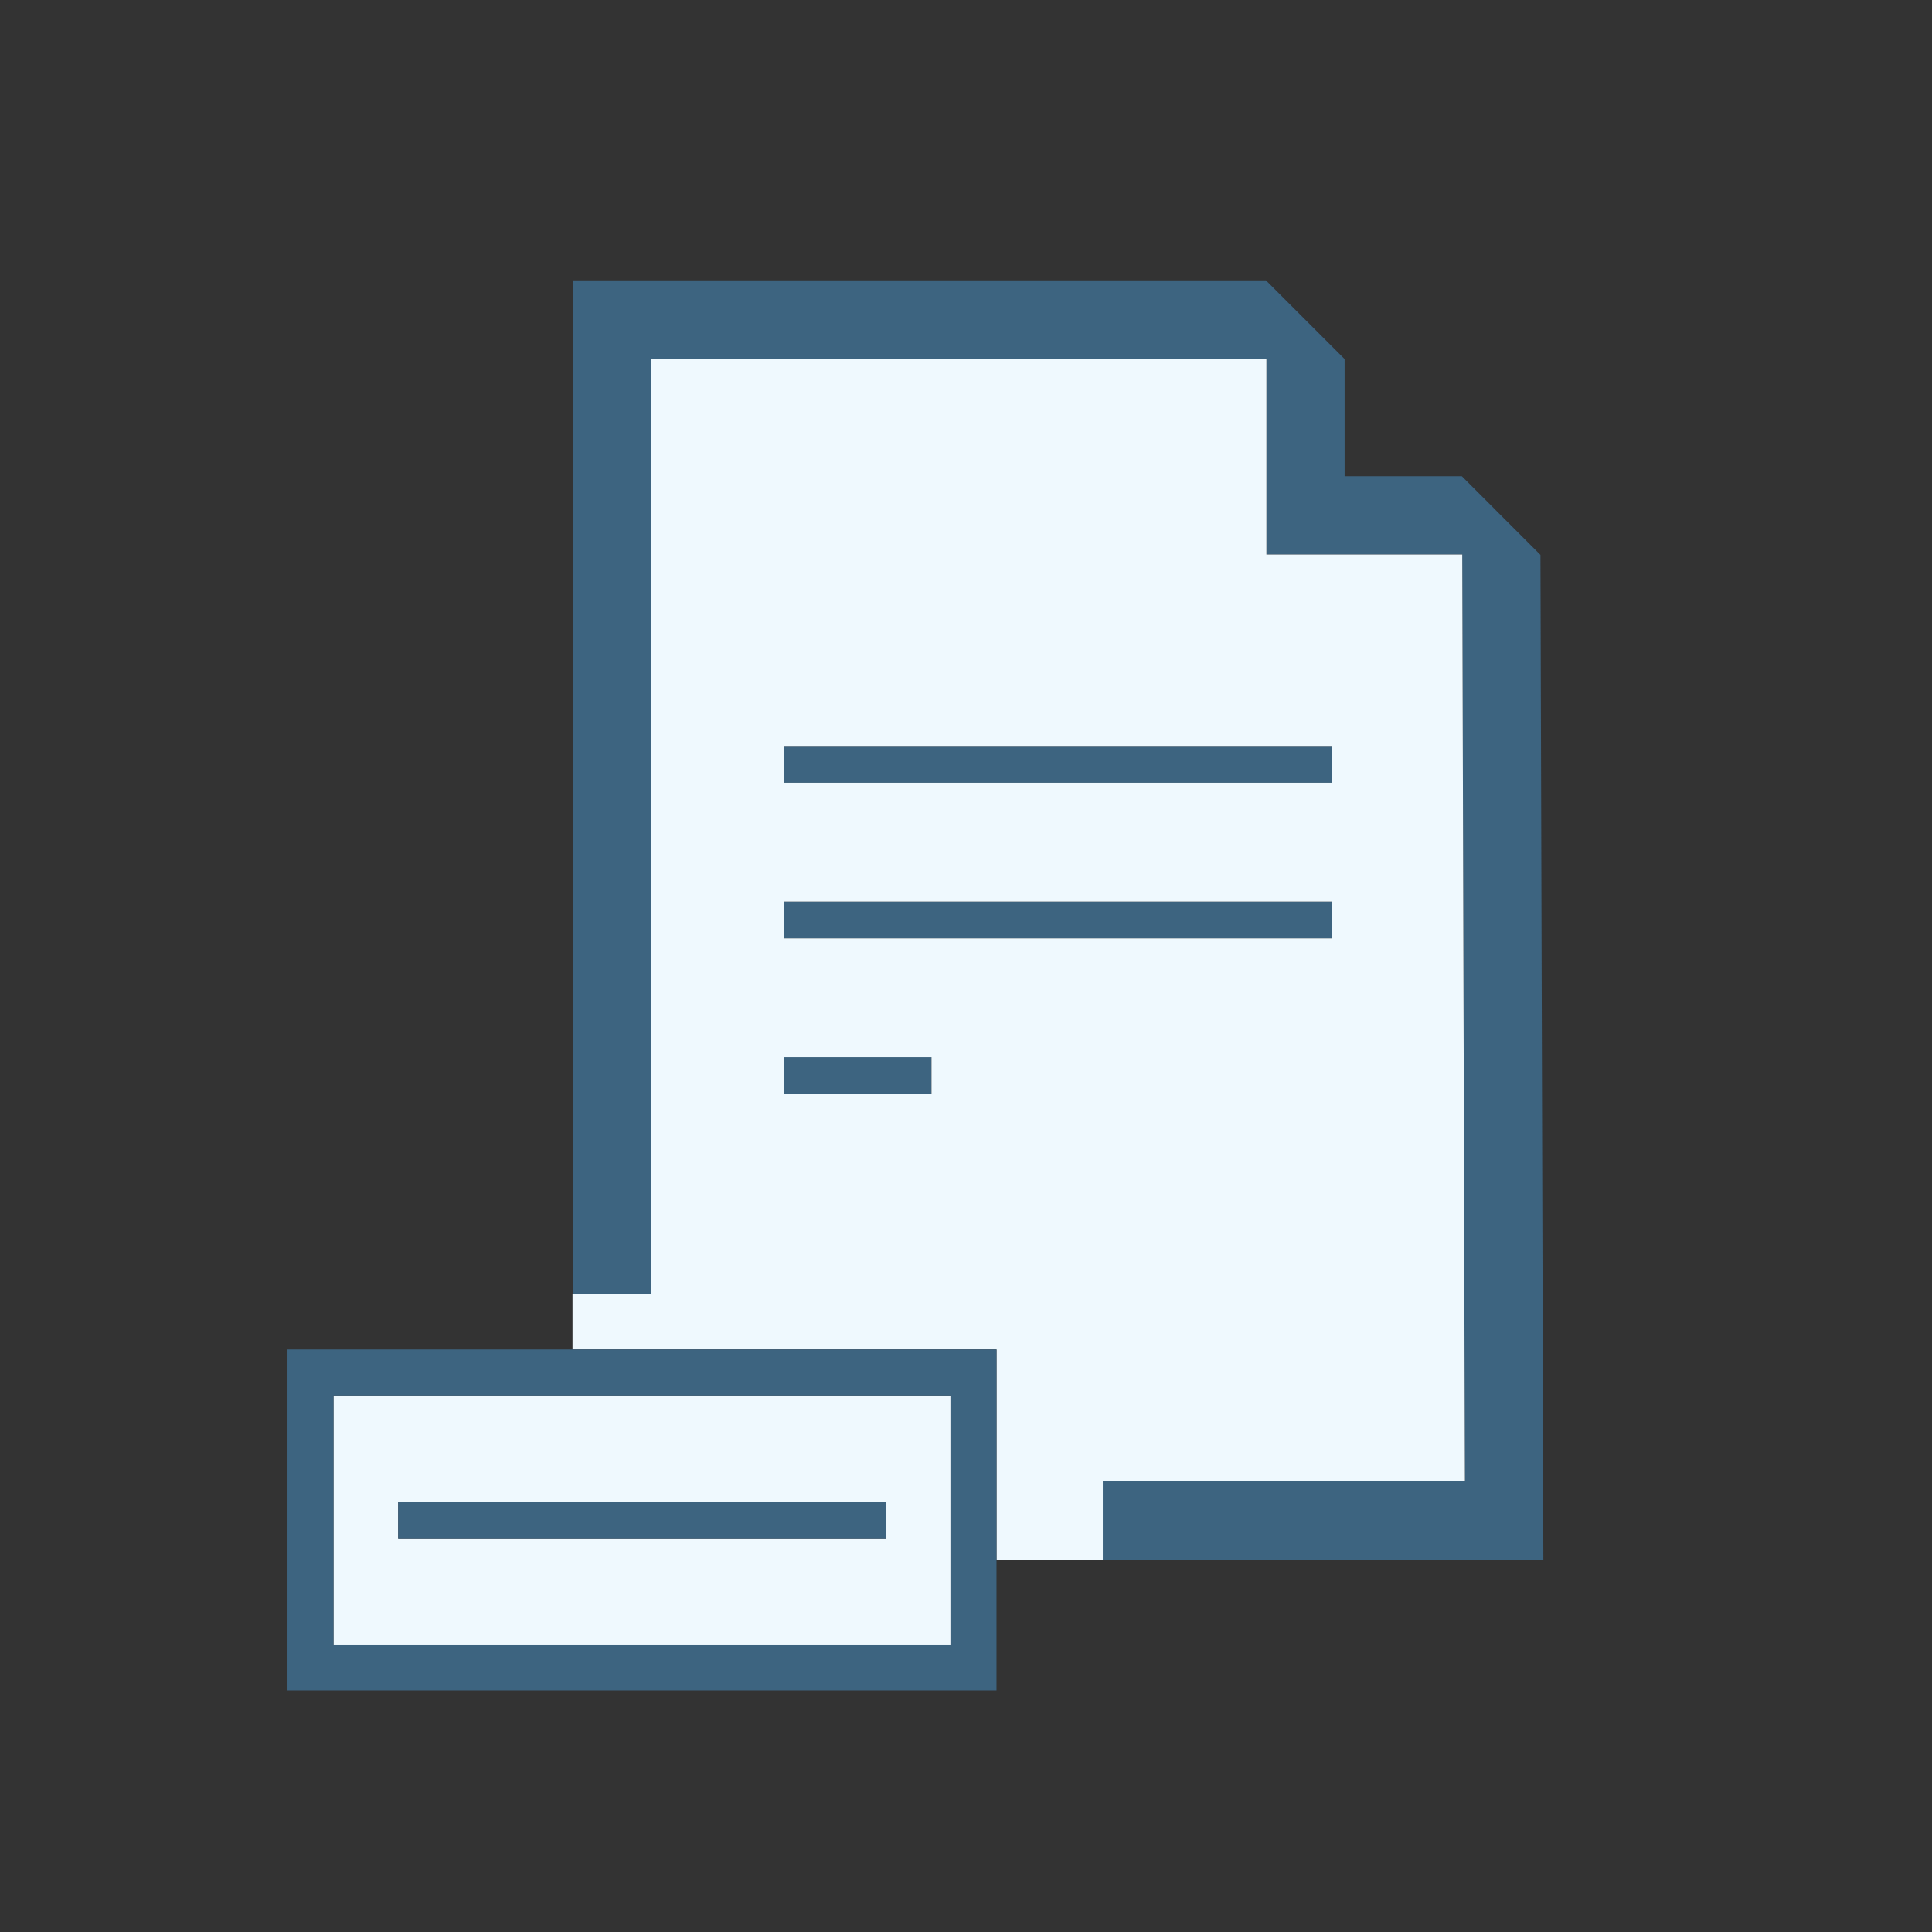 <?xml version="1.0" encoding="utf-8"?>
<!-- Generator: Adobe Illustrator 17.0.0, SVG Export Plug-In . SVG Version: 6.00 Build 0)  -->
<!DOCTYPE svg PUBLIC "-//W3C//DTD SVG 1.1//EN" "http://www.w3.org/Graphics/SVG/1.1/DTD/svg11.dtd">
<svg version="1.1" id="Layer_1" xmlns="http://www.w3.org/2000/svg" xmlns:xlink="http://www.w3.org/1999/xlink" x="0px" y="0px"
	 width="42px" height="42px" viewBox="0 0 42 42" enable-background="new 0 0 42 42" xml:space="preserve">
<rect x="0" y="0" width="42" height="42" fill="#333333" stroke="none"/>
<g>
	<polygon fill="#3D6480" points="31.779,10.353 29.231,10.353 29.231,7.806 27.52,6.095 12.452,6.095 12.452,28.134 14.152,28.134 
		14.152,7.795 27.531,7.795 27.531,12.053 31.788,12.053 31.846,32.205 23.973,32.205 23.973,33.905 33.551,33.905 33.488,12.063 	
		"/>
	<rect x="17.049" y="16.217" fill="#3D6480" width="11.902" height="0.8"/>
	<rect x="17.049" y="19.6" fill="#3D6480" width="11.902" height="0.8"/>
	<rect x="17.049" y="22.983" fill="#3D6480" width="3.201" height="0.8"/>
	<path fill="#EFF9FE" d="M31.846,32.205l-0.058-20.151h-4.257V7.795H14.152v20.338h-1.7h-0.006v1.203h9.218v4.569h2.31v-0.001v-1.7
		H31.846z M17.049,16.217h11.902v0.8H17.049V16.217z M20.25,23.783h-3.201v-0.8h3.201V23.783z M17.049,20.4v-0.8h11.902v0.8H17.049z
		"/>
	<path fill="#EFF9FE" d="M7.25,35.75h13.413v-5.413H7.25V35.75z M8.656,32.643h10.601v0.8H8.656V32.643z"/>
	<path fill="#3D6480" d="M12.445,29.337H6.25v7.413h15.413v-2.844v-4.569H12.445z M20.663,35.75H7.25v-5.413h13.413V35.75z"/>
	<rect x="8.656" y="32.643" fill="#3D6480" width="10.601" height="0.8"/>
</g>
</svg>
